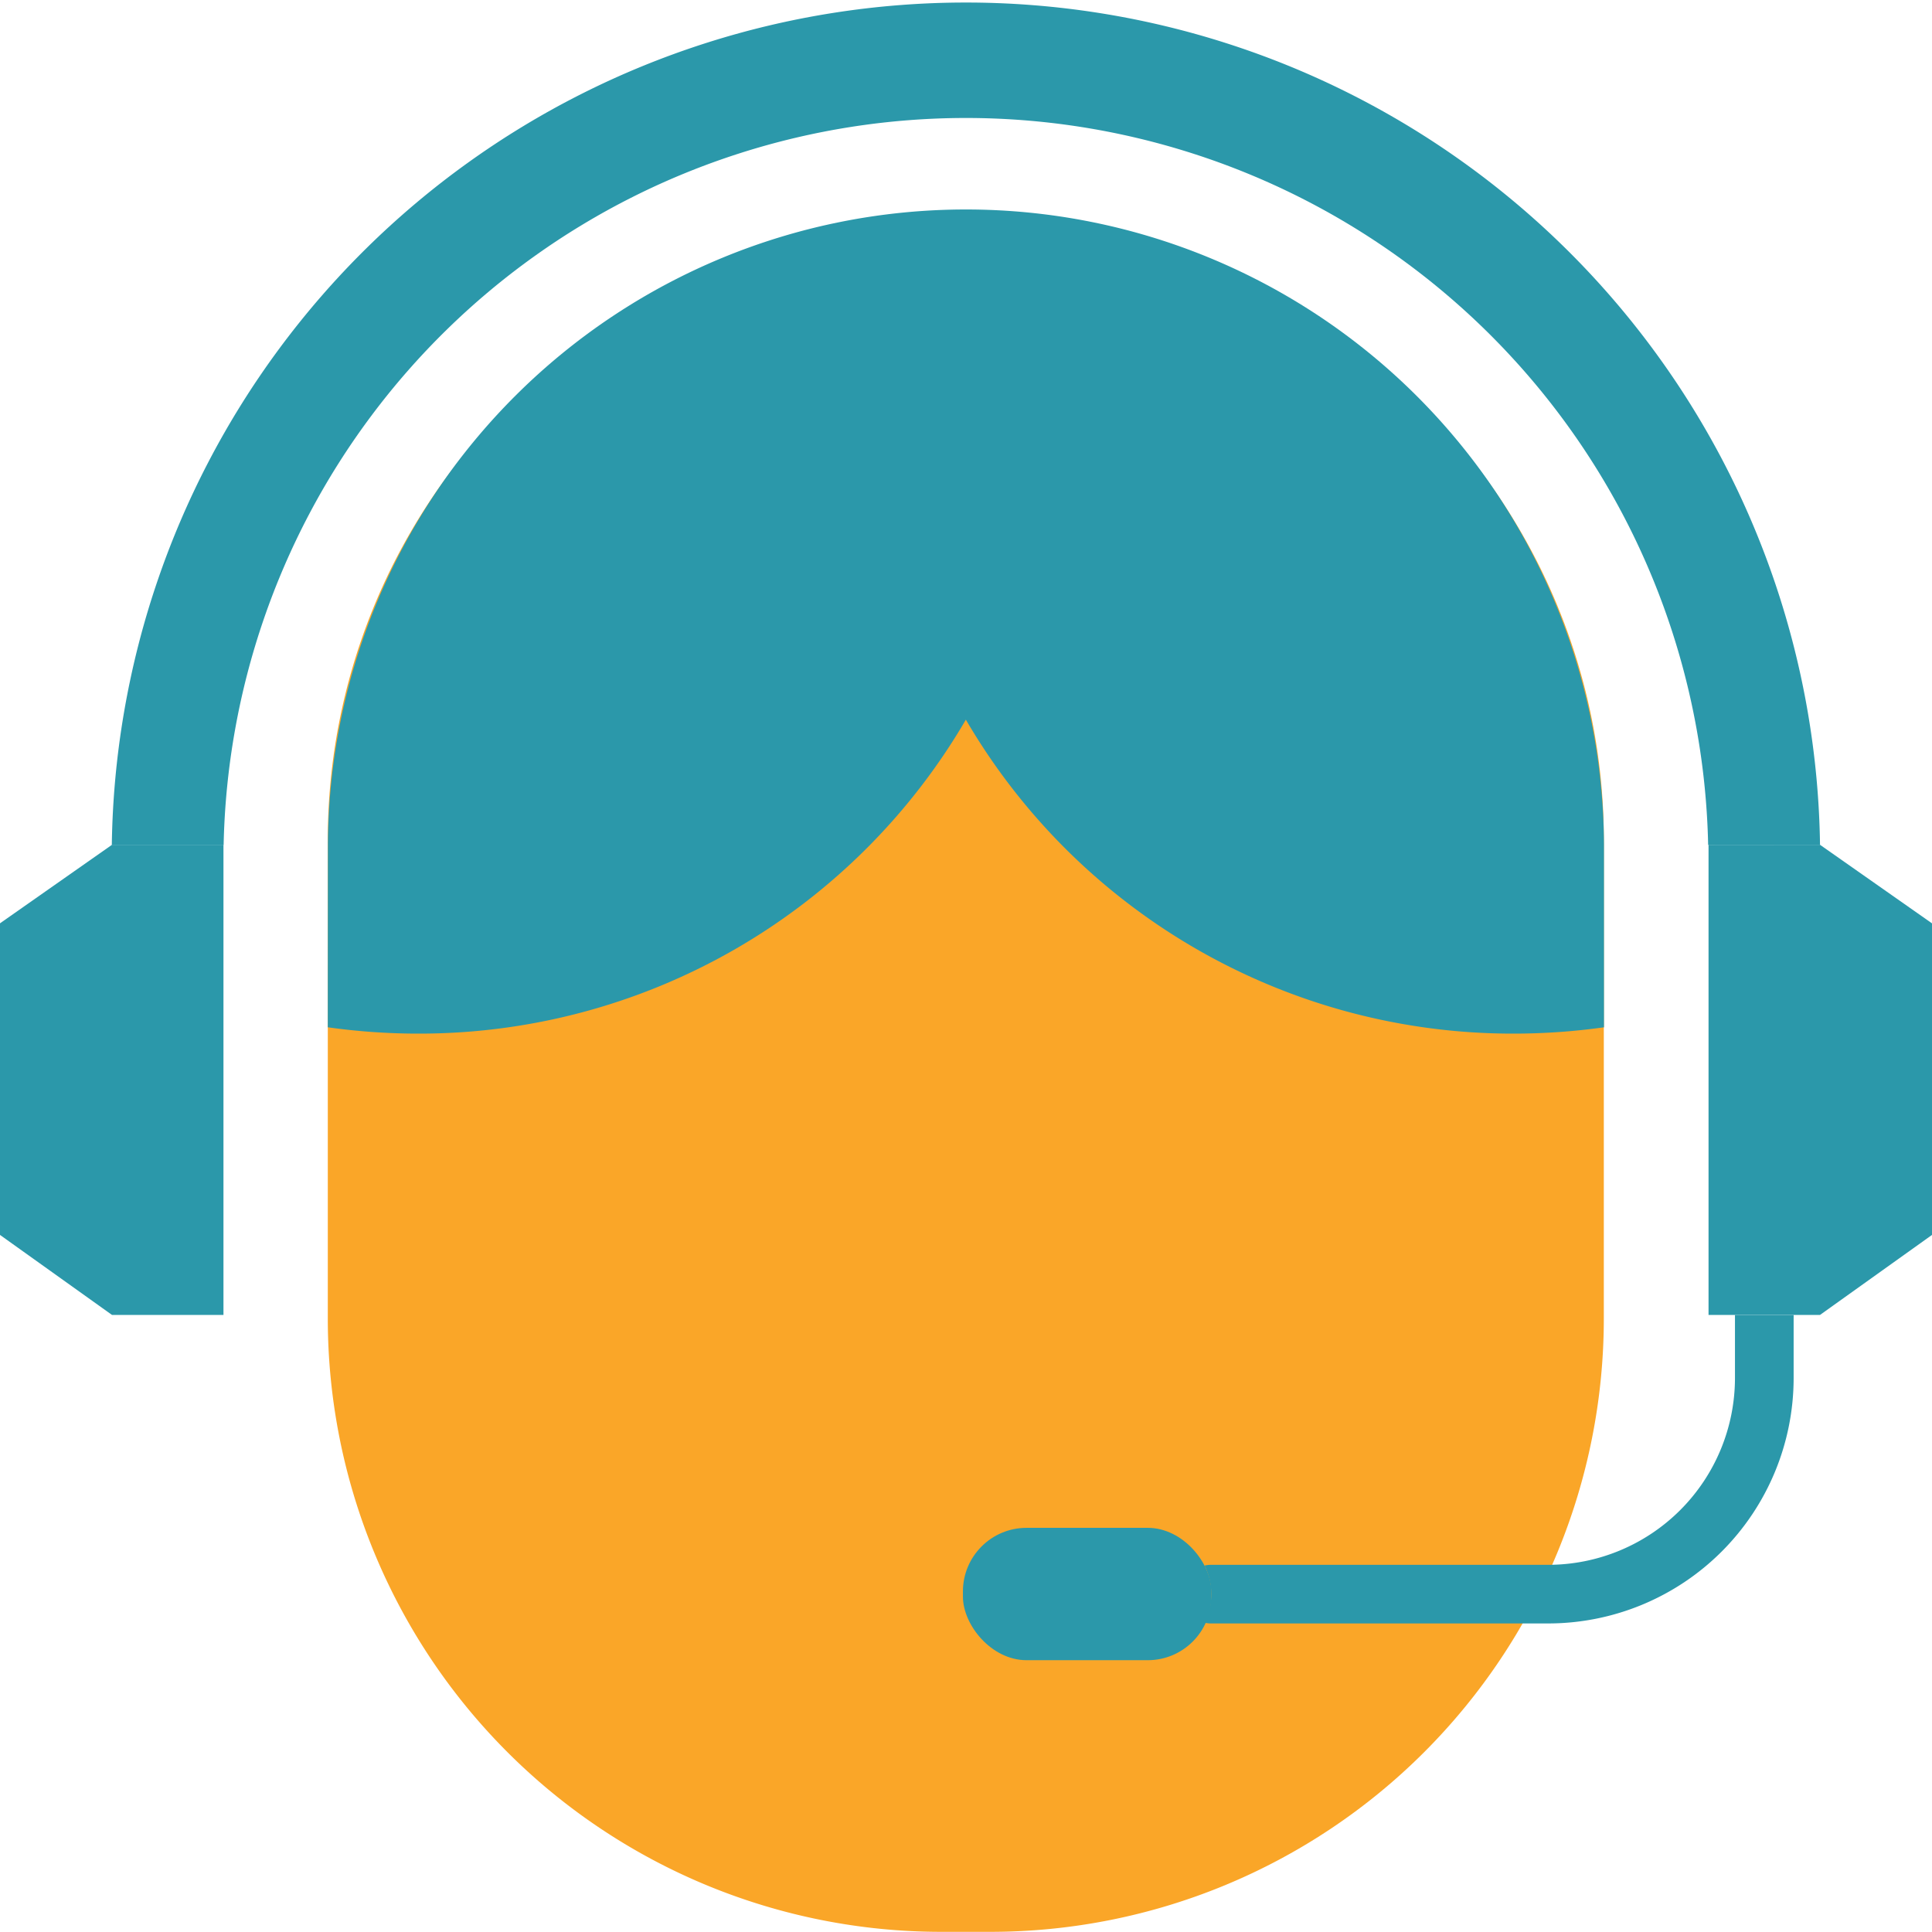 <svg xmlns="http://www.w3.org/2000/svg" width="120" height="120" viewBox="0 0 120 120">
  <g id="customer-service" transform="translate(-6.313 -6.306)">
    <path id="Path_3299" data-name="Path 3299" d="M38.1,0h3.056a38.1,38.1,0,0,1,38.1,38.1v29.72a38.1,38.1,0,0,1-38.1,38.1H38.1A38.1,38.1,0,0,1,0,67.825V38.1A38.1,38.1,0,0,1,38.1,0Z" transform="translate(26.673 20.376)" fill="#faa628"/>
    <g id="Group_54245" data-name="Group 54245" transform="translate(6.313 6.306)">
      <path id="Path_3294" data-name="Path 3294" d="M122.222,81l-6.955,4.969h-6.925v-29.2h6.925l6.955,4.879Z" transform="translate(-2.222 -4.297)" fill="#2b98aa"/>
      <path id="Path_3295" data-name="Path 3295" d="M6.313,81l6.955,4.969h6.925v-29.2H13.268L6.313,61.646Z" transform="translate(-6.313 -4.297)" fill="#2b98aa"/>
      <path id="Path_3296" data-name="Path 3296" d="M19.935,58.79a46.113,46.113,0,0,1,92.206-.006l6.949.006a53.055,53.055,0,0,0-106.1,0Z" transform="translate(-6.045 -6.306)" fill="#2b98aa"/>
    </g>
    <path id="Path_3297" data-name="Path 3297" d="M105.149,59.205V70.571a40.367,40.367,0,0,1-5.616.393,39.321,39.321,0,0,1-34.019-19.5,39.3,39.3,0,0,1-34.008,19.5,40.281,40.281,0,0,1-5.623-.394l.007-11.364a39.63,39.63,0,0,1,79.259,0Z" transform="translate(0.79 -0.458)" fill="#2b98aa"/>
    <rect id="Rectangle_7134" data-name="Rectangle 7134" width="15.432" height="8.221" rx="3.952" transform="translate(66.122 101.203)" fill="#2b98aa"/>
    <path id="Path_3298" data-name="Path 3298" d="M111.191,84.846v3.917a11.609,11.609,0,0,1-11.595,11.6H78.646a1.826,1.826,0,0,0-.4.046,3.983,3.983,0,0,1,0,3.549,1.827,1.827,0,0,0,.4.046H99.6a15.252,15.252,0,0,0,15.235-15.235V84.847h-3.64Z" transform="translate(2.884 3.137)" fill="#2b98aa"/>
  </g>
</svg>
